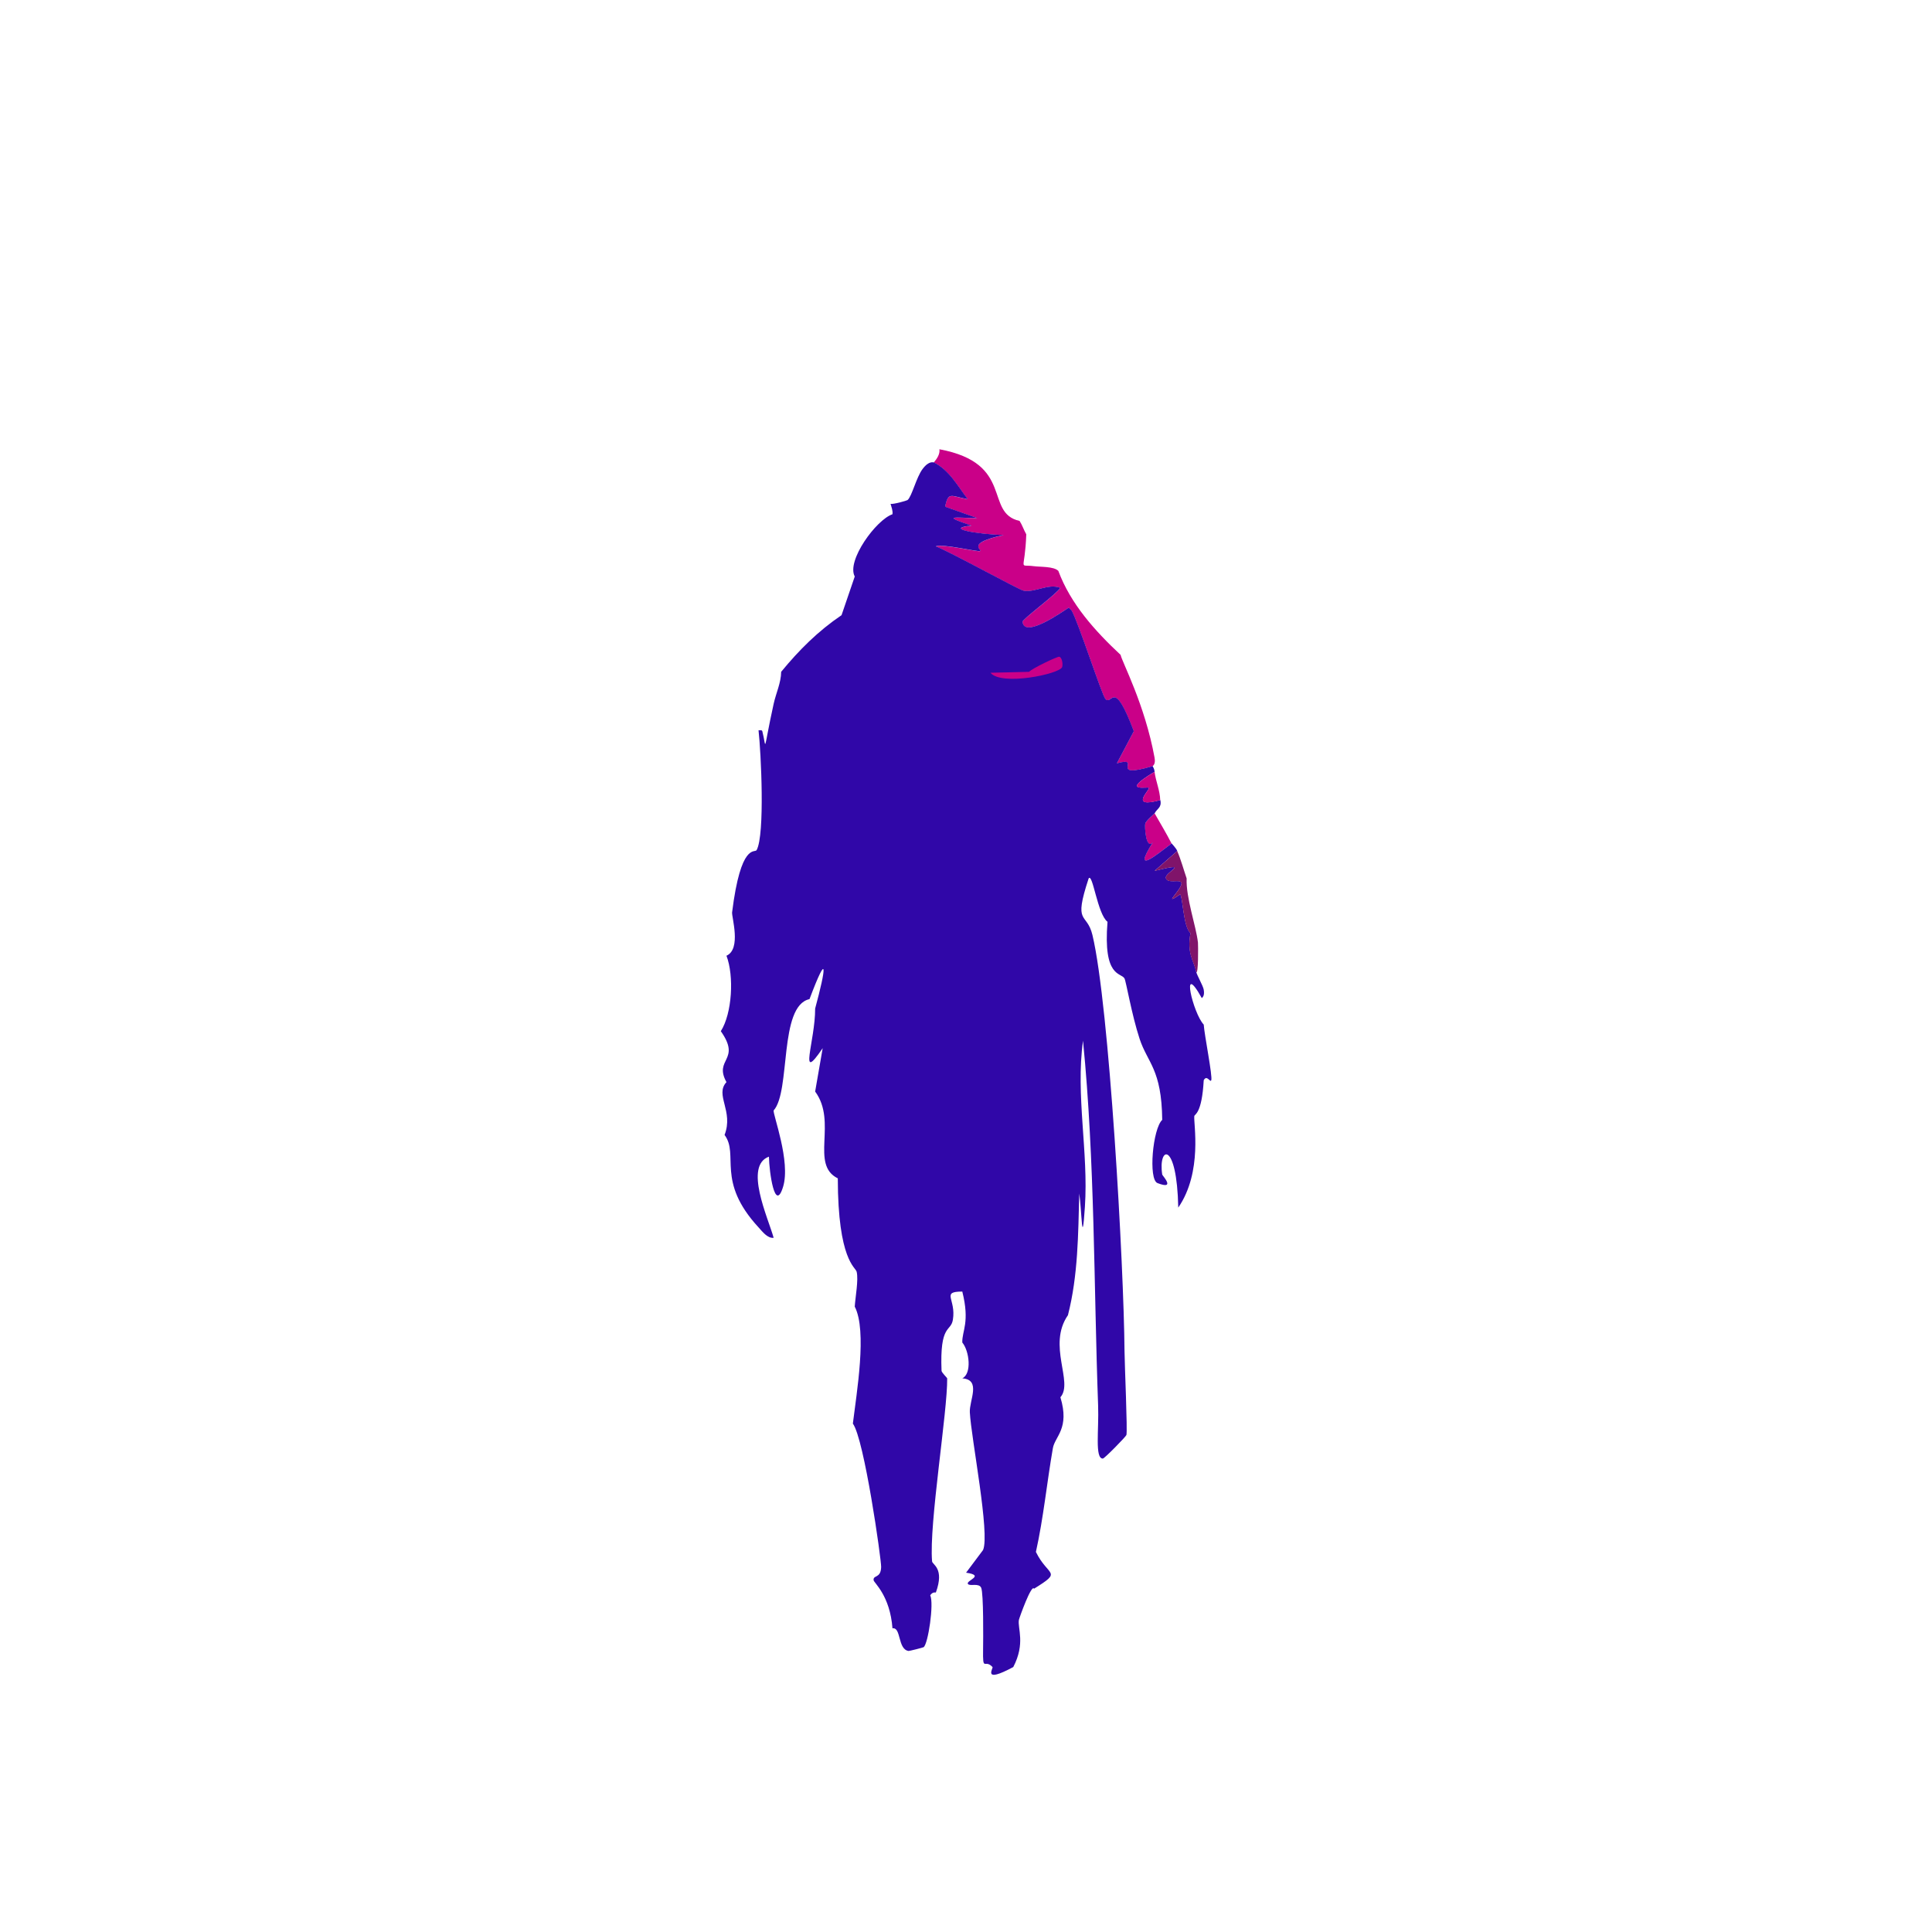 <?xml version="1.0" encoding="UTF-8"?><svg id="b" xmlns="http://www.w3.org/2000/svg" xmlns:xlink="http://www.w3.org/1999/xlink" viewBox="0 0 479.5 479.48"><defs><clipPath id="e"><rect width="479.5" height="479.48" style="fill:none; stroke-width:0px;"/></clipPath><clipPath id="f"><rect width="479.5" height="479.48" style="fill:none; stroke-width:0px;"/></clipPath></defs><g id="c"><g id="d"><g style="clip-path:url(#e);"><g style="clip-path:url(#f);"><path d="m254.71,132.56c-.32,9.54-2.1,7.42,1.87,7.96,1.61.22,4.95.02,6.09,1.17,3.03,8.19,9.14,14.95,15.45,20.84.34,1.73,6.03,12.33,8.43,25.52.32,1.74-.48,2-.47,2.11-11.46,3.35-2.19-2.56-8.9-.7l4.21-7.96c-5.06-13.4-5.33-6.35-7.02-7.96-.85-.81-6.8-19.3-8.43-22.01q-.35-.35-.7-.7c-1.53.97-11.05,7.75-11.47,3.51-.06-.63,8.55-6.96,9.36-8.43-3.02-1.16-6.28,1.25-9.13.7-1.2-.23-18.49-9.8-21.77-11,1.72-.7,10.53,1.45,11,1.17.64-.37-3.72-1.9,5.85-3.98-6.31-.18-15.06-1.6-7.96-2.34-8.13-2.71-3.59-1.86,1.4-1.87q-3.98-1.4-7.96-2.81c.76-3.87,1.48-2.61,5.62-1.87-2.51-3.25-4.55-7.18-8.43-9.13.77-.88,1.59-2.1,1.4-3.28,18.78,3.5,11,15.79,19.9,17.79.63.96,1.08,2.32,1.64,3.28" style="fill:#ca0088; stroke-width:0px;"/><path d="m290.77,209.35c-3.42,2.53-10.05,8.21-4.68-.23-1.74,1.83-2.04-3.97-1.87-4.68.17-.71,2.26-2.42,2.34-2.58,1.41,2.47,2.92,4.97,4.21,7.49" style="fill:#ca0088; stroke-width:0px;"/><path d="m231.77,114.76c3.88,1.95,5.92,5.88,8.43,9.13-4.14-.73-4.86-2-5.62,1.87q3.98,1.4,7.96,2.81c-5,.02-9.53-.83-1.4,1.87-7.1.74,1.65,2.16,7.96,2.34-9.57,2.08-5.21,3.61-5.85,3.98-.48.28-9.28-1.87-11-1.17,3.29,1.21,20.58,10.77,21.77,11,2.85.55,6.11-1.86,9.13-.7-.82,1.47-9.43,7.8-9.36,8.43.42,4.24,9.94-2.54,11.47-3.51q.35.35.7.7c1.63,2.71,7.57,21.2,8.43,22.01,1.69,1.61,1.97-5.44,7.02,7.96l-4.21,7.96c6.7-1.86-2.56,4.05,8.9.7.05.33.34.42.47,1.4-8.83,5.28-1.61,3.59-1.4,3.98.28.51-5.07,5.22,2.81,3.04.41,1.9-.79,2.08-1.4,3.28-.08.15-2.18,1.87-2.34,2.58-.17.71.13,6.51,1.87,4.68-5.37,8.45,1.26,2.76,4.68.23.05.1,1.07,1.1,1.4,1.87l-5.62,4.92c9.57-2.35,2.27.36,2.81,1.87.46,1.31,3.17.27,3.75.94.99,1.14-5.24,6.48-.23,3.04.63.22.79,8.25,2.58,9.6-.96,5.14.85,6.8,1.4,9.6.17.87,1.69,3.43,1.87,4.45.31,1.73-.48,2-.47,2.11-5.42-9.77-2.16,3.84.47,6.56.17,2.61,2.23,12.84,1.87,13.81-.26.7-1.07-1.49-1.87,0-.46,8.39-2.28,8.42-2.34,8.9-.23,1.73,2.13,13.83-3.98,22.71-.34-16.79-5.06-15.23-3.98-8.19.04.24,3.48,3.89-1.17,2.11-2.32-.89-1.18-13.54,1.17-15.69-.14-12.63-3.64-14.1-5.62-20.13-1.96-5.96-3.36-14.31-3.75-14.98-.87-1.51-5.34-.17-4.21-14.05-2.52-1.94-3.67-12.23-4.68-10.77-3.9,11.79-.47,8.18.94,14.05,4.2,17.56,7.8,82.29,7.96,103.25.03,3.47.77,19.84.47,20.84-.12.4-5.44,5.85-5.85,5.85-2.03.03-.95-7.13-1.17-13.11-1.1-30.24-.78-60.51-3.75-90.6-1.86,13.67,1.38,27.58.47,41.2-.74,11.16-.76.98-1.4-3.28-.27,10.14-.29,20.34-2.81,30.2-5.19,7.5,1.44,16.62-1.87,20.37,2.36,7.78-1.36,9.7-1.87,12.64-1.49,8.56-2.32,17.26-4.21,25.75,3.02,6.21,6.78,4.63-.47,9.13-.62-1.25-3.66,7.26-3.75,7.73-.37,2.1,1.67,5.81-1.4,11.71-7.8,4.19-4.9.28-5.15,0-1.99-2.17-2.43,1.48-2.34-4.45.04-2.45.13-13.84-.47-15.22-.56-1.28-2.78-.31-3.28-.94-.67-.84,4.43-2.09-.47-2.81l4.21-5.62c1.77-3.99-2.94-27.7-3.28-34.18-.16-2.96,2.89-8.1-1.87-8.43,2.41-1.16,1.76-6.78,0-8.9-.09-2.93,1.93-4.93,0-12.64-5.38.01-1.47,1.85-2.34,7.02-.52,3.08-3.28.92-2.81,12.64.02.44,1.4,1.76,1.4,1.87.11,8.18-4.54,36.24-3.75,45.42.07.86,3.14,1.7.94,7.73-.03.07-.75-.27-1.4.7.98,2.03-.54,12.14-1.64,12.88-.16.11-3.56.97-3.75.94-2.73-.44-1.79-5.97-3.98-5.62-.61-8.17-4.61-11.29-4.68-11.94-.16-1.38,1.79-.34,1.87-3.28.05-1.82-4.2-31.78-7.02-35.59.93-7.67,3.58-22.98.47-29.03.13-2.29.97-6.66.47-8.66-.29-1.18-4.64-2.83-4.68-23.18-6.96-3.42-.03-13.97-5.62-21.54q.94-5.38,1.87-10.77c-6.19,9.14-1.84-1.71-1.87-9.83,2.73-10.08,3.28-14.74-1.4-2.34-7.68,1.68-4.61,22.87-8.9,27.63-.23.94,4.28,12.68,2.34,18.96-2.02,6.57-3.44-3.65-3.51-7.49-6.22,2.27-.26,15.05,1.17,20.13-1.51.22-2.86-1.61-3.75-2.58-10.63-11.52-4.76-17.99-8.43-22.94,2.3-5.94-2.48-9.93.47-13.11-3.23-5.84,3.75-5.34-1.4-12.64,2.82-4.44,3.32-13.71,1.4-18.73,3.75-1.65,1.26-9.62,1.4-10.77,2.18-17.45,5.65-14.65,6.09-15.45,2.09-3.85,1.09-24.23.47-29.73.32,0,.85-.12.94.23,1.15,4.51.07,5.68,2.81-6.79.59-2.68,1.82-5.17,1.87-7.96,4.46-5.42,9.16-10.11,14.98-14.05q1.64-4.8,3.28-9.6c-2.11-3.91,5.32-14.09,9.36-15.45.12-.91-.24-1.73-.47-2.58.65.17,4.05-.8,4.21-.94,1.08-.88,2.17-5.66,3.75-7.73,1.68-2.21,2.7-1.52,2.81-1.64" style="fill:#3007a8; stroke-width:0px;"/><path d="m296.86,241.19c-.56-2.8-2.37-4.46-1.4-9.6-1.78-1.35-1.95-9.38-2.58-9.6-5,3.44,1.23-1.91.23-3.04-.58-.66-3.28.37-3.75-.94-.54-1.51,6.76-4.23-2.81-1.87l5.62-4.92c.96,2.23,1.56,4.5,2.34,6.79-.19,4.83,2.33,11.73,2.81,15.92.05.41.14,8.33-.47,7.26" style="fill:#80146a; stroke-width:0px;"/><path d="m262.91,162.99c.76.24.91,2.02.7,2.58-.66,1.73-15.09,4.73-17.79,1.4q4.8-.12,9.6-.23c.6-.78,7.07-3.88,7.49-3.75" style="fill:#ca0088; stroke-width:0px;"/><path d="m287.96,198.58c-7.88,2.18-2.53-2.53-2.81-3.04-.21-.39-7.43,1.3,1.4-3.98.29,2.33,1.35,4.64,1.4,7.02" style="fill:#ca0088; stroke-width:0px;"/></g></g></g></g></svg>